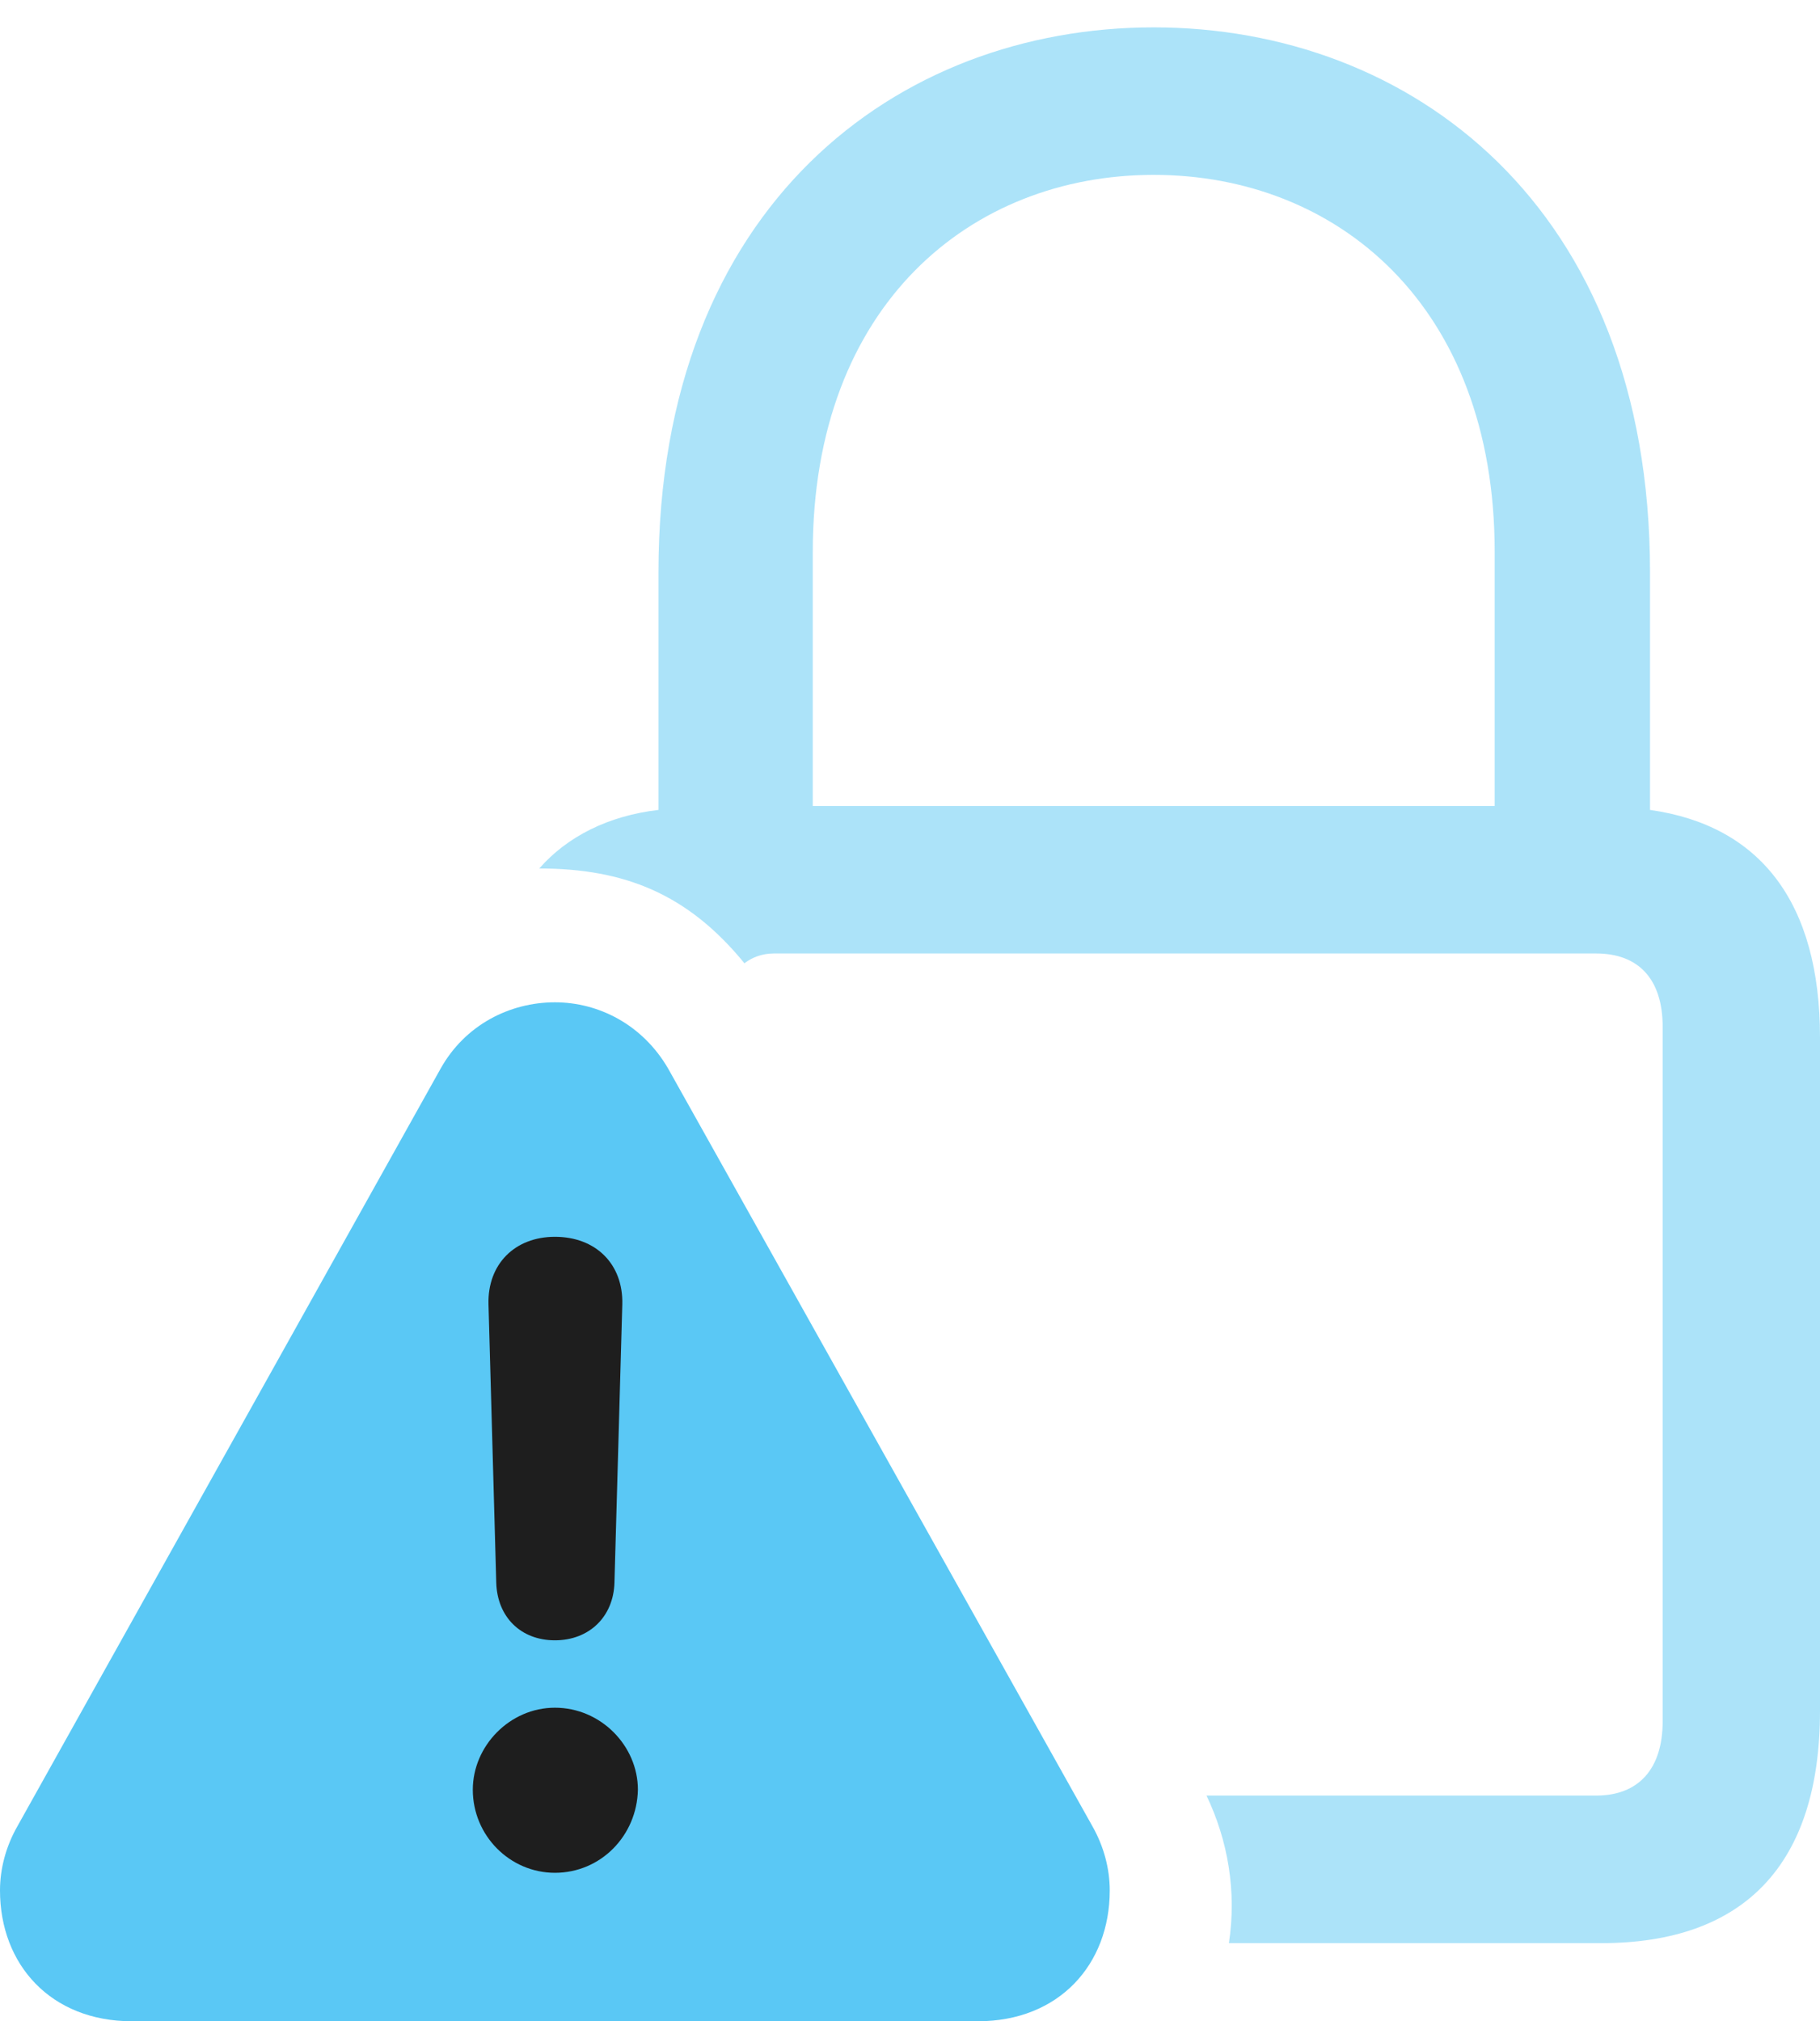 <?xml version="1.0" encoding="UTF-8"?>
<!--Generator: Apple Native CoreSVG 175.5-->
<!DOCTYPE svg
PUBLIC "-//W3C//DTD SVG 1.1//EN"
       "http://www.w3.org/Graphics/SVG/1.1/DTD/svg11.dtd">
<svg version="1.1" xmlns="http://www.w3.org/2000/svg" xmlns:xlink="http://www.w3.org/1999/xlink" width="22.742" height="25.256">
 <g>
  <rect height="25.256" opacity="0" width="22.742" x="0" y="0"/>
  <path d="M15.356 24.28L20.007 24.28C21.79 24.28 22.742 23.303 22.742 21.375L22.742 12.964C22.742 11.279 21.997 10.315 20.618 10.12L20.618 7.153C20.618 2.563 17.615 0.342 14.416 0.342C11.218 0.342 8.228 2.563 8.228 7.153L8.228 10.12C7.605 10.193 7.092 10.449 6.738 10.852C7.8 10.852 8.594 11.169 9.302 12.036C9.399 11.963 9.521 11.914 9.668 11.914L19.946 11.914C20.471 11.914 20.776 12.231 20.776 12.83L20.776 21.509C20.776 22.107 20.471 22.436 19.946 22.436L15.076 22.436C15.344 22.998 15.454 23.633 15.356 24.28ZM10.156 10.071L10.156 6.897C10.156 3.809 12.134 2.185 14.416 2.185C16.699 2.185 18.677 3.809 18.677 6.897L18.677 10.071Z" fill="#5ac8f5" fill-opacity="0.5"/>
  <path d="M1.648 25.256L12.219 25.256C13.232 25.256 13.867 24.548 13.867 23.621C13.867 23.352 13.794 23.071 13.648 22.815L8.35 13.354C8.032 12.805 7.483 12.524 6.934 12.524C6.372 12.524 5.811 12.805 5.505 13.354L0.22 22.815C0.073 23.071 0 23.352 0 23.621C0 24.548 0.635 25.256 1.648 25.256Z" fill="#5ac8f5"/>
  <path d="M6.934 23.401C6.372 23.401 5.908 22.937 5.908 22.363C5.908 21.814 6.372 21.338 6.934 21.338C7.507 21.338 7.971 21.814 7.971 22.363C7.959 22.937 7.507 23.401 6.934 23.401ZM6.934 20.496C6.506 20.496 6.213 20.203 6.201 19.775L6.104 16.296C6.091 15.796 6.433 15.454 6.934 15.454C7.446 15.454 7.788 15.796 7.776 16.296L7.678 19.775C7.666 20.203 7.361 20.496 6.934 20.496Z" fill="#1e1e1e"/>
 </g>
</svg>
